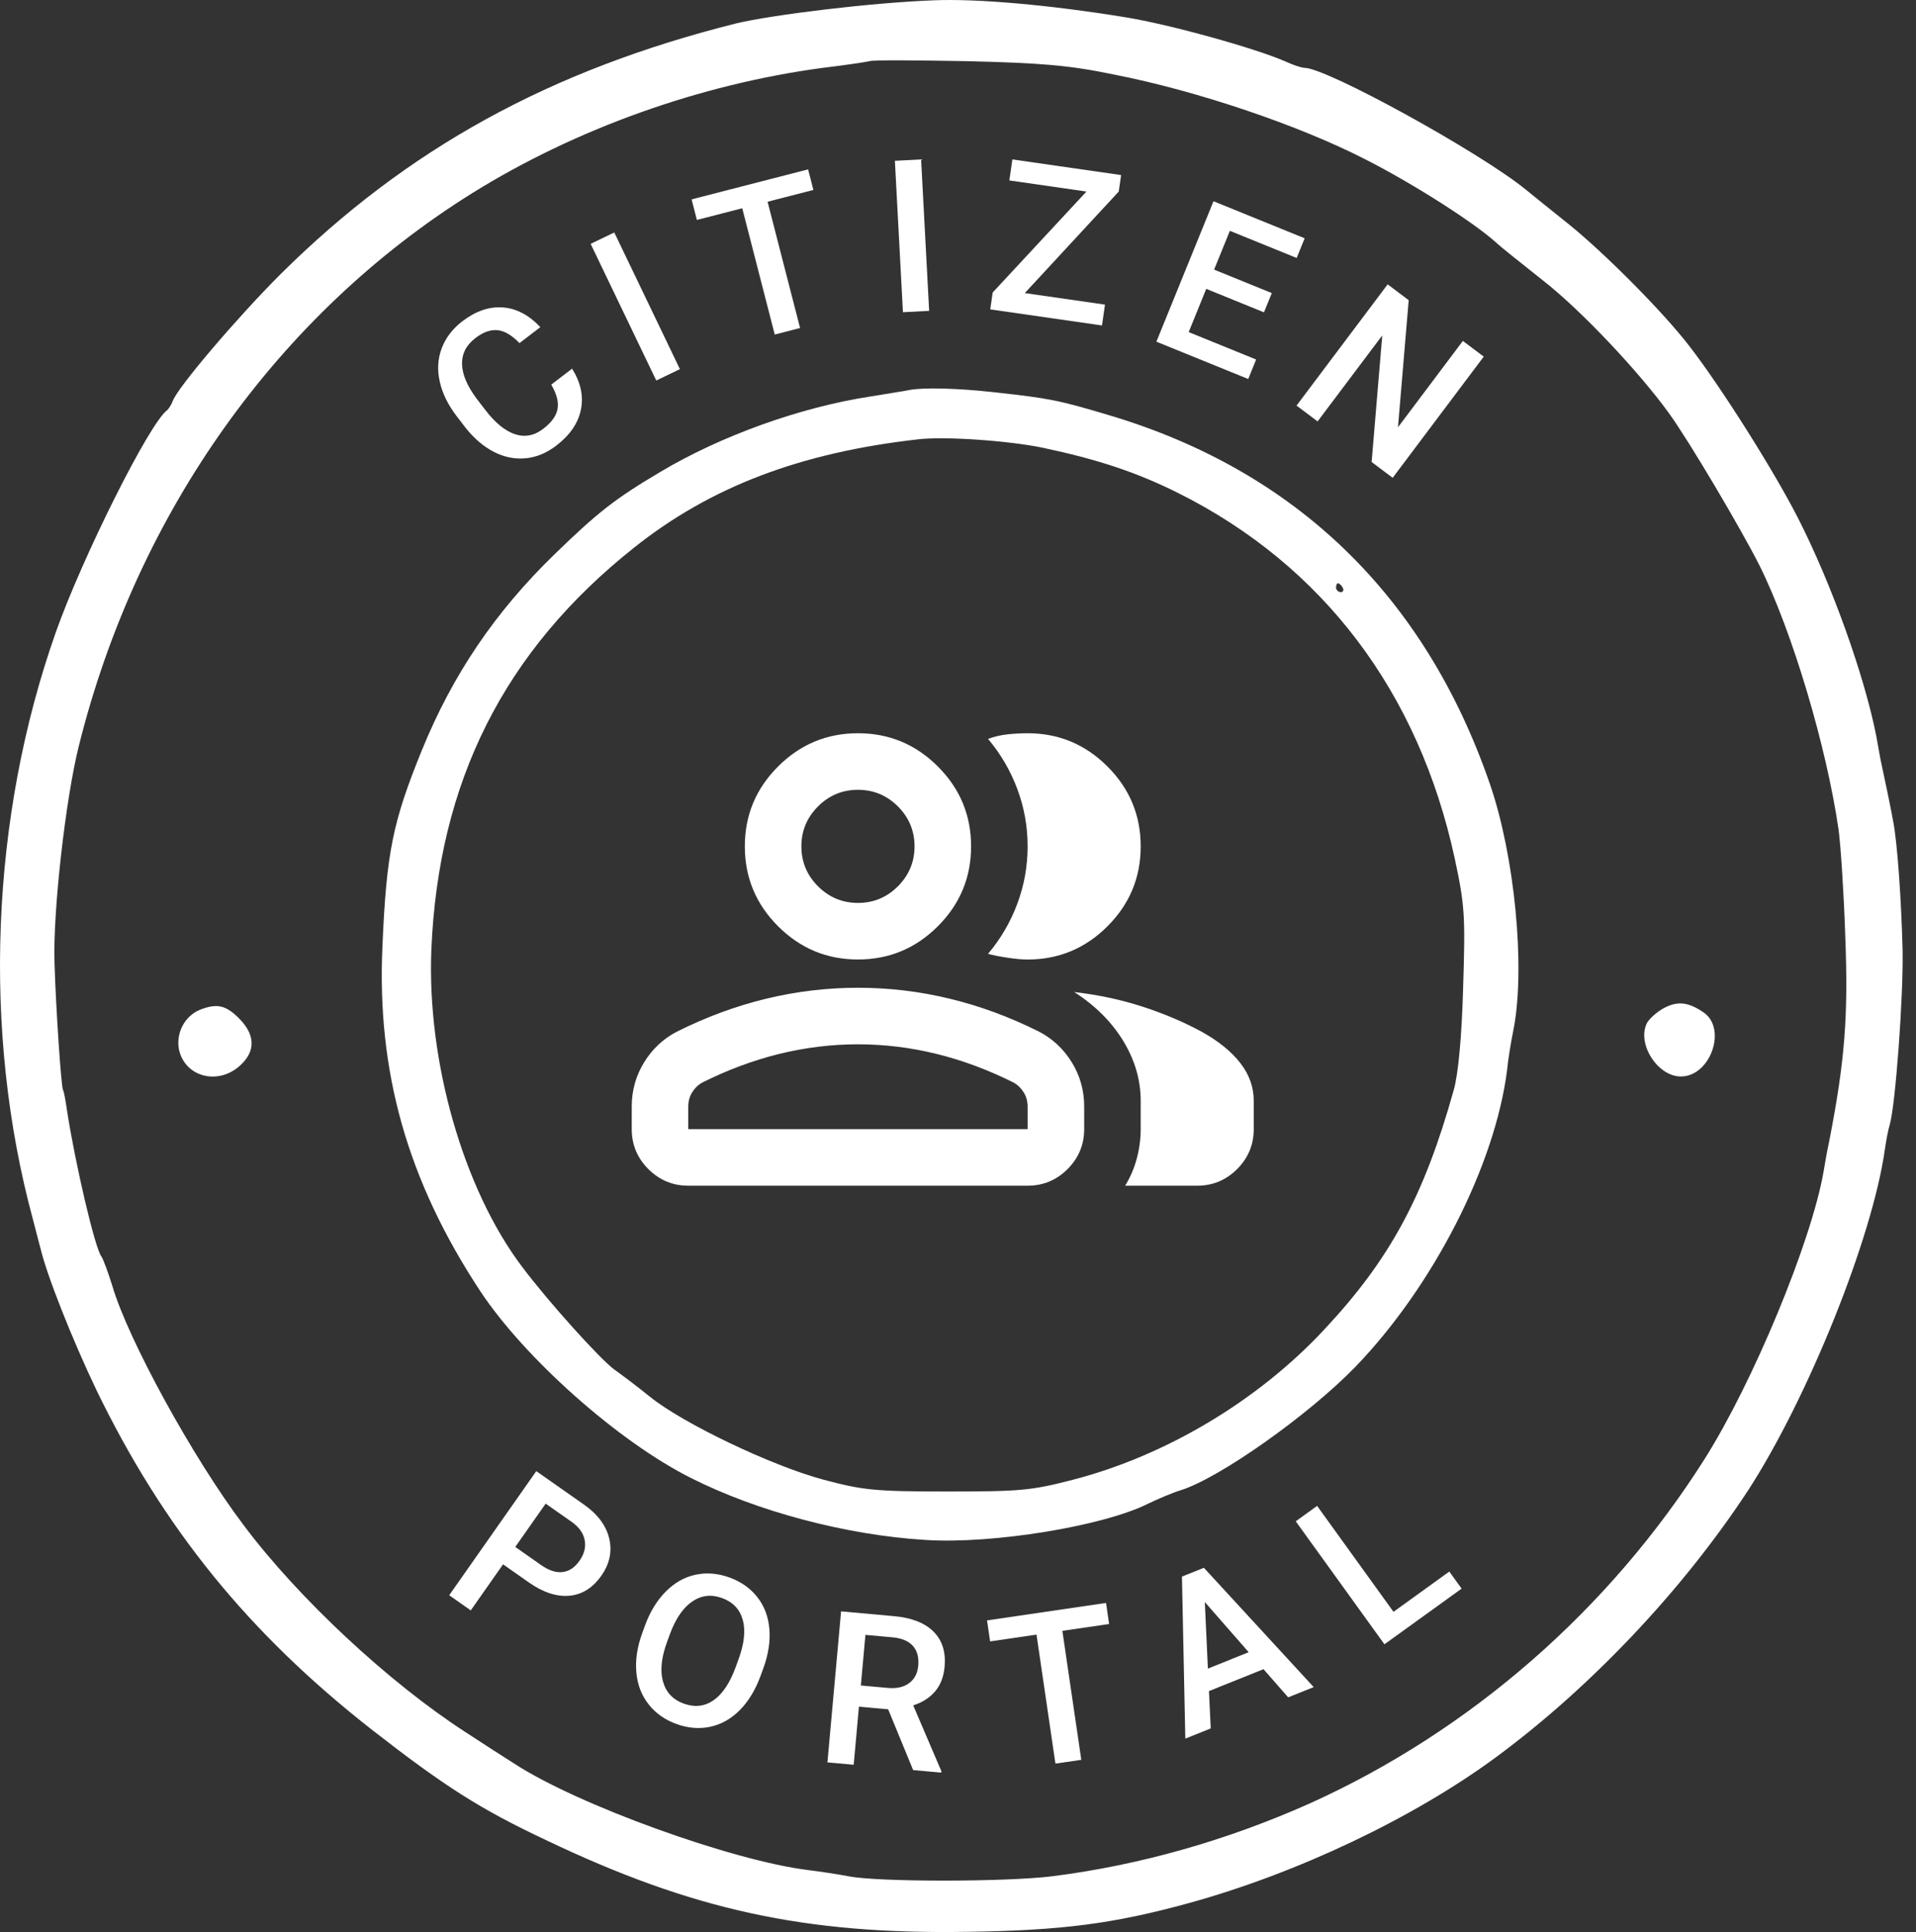 <svg
  xmlns="http://www.w3.org/2000/svg"
  width="119"
  height="120"
  viewBox="0 0 119 120"
  fill="none"
>
  <rect x="0" y="0" width="119" height="120" fill="#333333" stroke="none"/>
  <g clip-path="url(#clip0_59_4743)">
    <path
      d="M35.533 22.901C36.068 23.756 36.25 24.604 36.079 25.445C35.908 26.285 35.395 27.032 34.542 27.684C33.946 28.139 33.314 28.401 32.643 28.465C31.973 28.528 31.316 28.396 30.67 28.065C30.024 27.733 29.433 27.226 28.898 26.547L28.363 25.849C27.822 25.142 27.471 24.427 27.311 23.696C27.148 22.967 27.19 22.277 27.435 21.629C27.681 20.98 28.109 20.42 28.721 19.951C29.547 19.319 30.383 19.035 31.227 19.095C32.072 19.156 32.85 19.564 33.559 20.32L32.265 21.311C31.793 20.82 31.338 20.552 30.904 20.508C30.471 20.464 30.01 20.627 29.525 20.999C28.959 21.433 28.683 21.971 28.697 22.617C28.71 23.262 29.02 23.986 29.624 24.789L30.132 25.451C30.75 26.26 31.368 26.765 31.984 26.969C32.599 27.173 33.184 27.06 33.742 26.632C34.252 26.24 34.547 25.835 34.627 25.407C34.708 24.982 34.578 24.474 34.238 23.889L35.533 22.898V22.901Z"
      fill="white"
    />
    <path
      d="M42.228 22.928L40.76 23.635L36.684 15.146L38.152 14.439L42.228 22.928Z"
      fill="white"
    />
    <path
      d="M50.519 11.798L47.673 12.53L49.691 20.373L48.118 20.779L46.1 12.935L43.282 13.661L42.954 12.383L50.19 10.52L50.519 11.798Z"
      fill="white"
    />
    <path
      d="M57.708 19.308L56.08 19.393L55.58 9.988L57.208 9.902L57.708 19.308Z"
      fill="white"
    />
    <path
      d="M63.647 18.203L68.629 18.921L68.444 20.215L61.503 19.216L61.654 18.168L67.478 11.897L62.69 11.207L62.877 9.902L69.63 10.873L69.484 11.897L63.647 18.206V18.203Z"
      fill="white"
    />
    <path
      d="M78.501 19.399L74.918 17.942L73.828 20.627L78.017 22.33L77.526 23.541L71.822 21.223L75.368 12.499L81.031 14.801L80.534 16.023L76.386 14.337L75.407 16.747L78.989 18.204L78.503 19.401L78.501 19.399Z"
      fill="white"
    />
    <path
      d="M86.499 29.679L85.19 28.697L85.85 20.834L81.834 26.174L80.526 25.192L86.184 17.663L87.492 18.645L86.827 26.538L90.856 21.176L92.153 22.15L86.496 29.679H86.499Z"
      fill="white"
    />
    <path
      d="M31.244 97.165L29.238 100.024L27.899 99.083L33.308 91.375L36.259 93.445C37.12 94.049 37.647 94.753 37.837 95.559C38.028 96.362 37.865 97.135 37.346 97.872C36.816 98.628 36.154 99.042 35.364 99.114C34.575 99.186 33.731 98.909 32.839 98.283L31.247 97.165H31.244ZM32.003 96.083L33.612 97.212C34.089 97.546 34.531 97.69 34.939 97.643C35.348 97.596 35.701 97.359 35.996 96.936C36.289 96.519 36.394 96.097 36.316 95.669C36.239 95.242 35.977 94.869 35.538 94.549L33.891 93.393L32.003 96.083Z"
      fill="white"
    />
    <path
      d="M47.234 104.098C46.917 104.964 46.489 105.671 45.951 106.215C45.413 106.758 44.8 107.106 44.116 107.252C43.431 107.399 42.725 107.341 42.002 107.076C41.284 106.814 40.71 106.405 40.277 105.85C39.844 105.296 39.592 104.639 39.523 103.877C39.454 103.118 39.573 102.312 39.877 101.465L40.059 100.968C40.373 100.104 40.804 99.401 41.353 98.851C41.9 98.302 42.515 97.954 43.202 97.808C43.887 97.662 44.59 97.72 45.311 97.982C46.031 98.244 46.608 98.653 47.038 99.202C47.469 99.751 47.717 100.408 47.784 101.167C47.85 101.929 47.728 102.74 47.416 103.604L47.237 104.095L47.234 104.098ZM45.865 103.074C46.224 102.094 46.313 101.275 46.133 100.618C45.954 99.961 45.523 99.505 44.842 99.257C44.176 99.014 43.564 99.086 42.998 99.47C42.432 99.853 41.974 100.518 41.618 101.468L41.431 101.978C41.075 102.95 40.989 103.772 41.177 104.44C41.361 105.108 41.789 105.566 42.463 105.812C43.144 106.06 43.763 105.991 44.317 105.607C44.872 105.224 45.333 104.531 45.697 103.535L45.865 103.074Z"
      fill="white"
    />
    <path
      d="M55.163 106.168L53.347 106.005L53.022 109.612L51.391 109.466L52.238 100.085L55.536 100.383C56.618 100.48 57.432 100.8 57.976 101.338C58.519 101.876 58.751 102.608 58.668 103.527C58.61 104.153 58.412 104.666 58.072 105.061C57.73 105.458 57.28 105.745 56.717 105.922L58.47 110.018L58.461 110.1L56.714 109.943L55.161 106.165L55.163 106.168ZM53.466 104.688L55.141 104.84C55.691 104.89 56.132 104.791 56.466 104.542C56.8 104.294 56.99 103.93 57.032 103.447C57.076 102.944 56.968 102.541 56.709 102.241C56.447 101.94 56.035 101.76 55.47 101.7L53.75 101.545L53.466 104.688Z"
      fill="white"
    />
    <path
      d="M68.888 100.869L65.982 101.294L67.158 109.306L65.551 109.54L64.376 101.528L61.494 101.951L61.304 100.645L68.695 99.561L68.885 100.866L68.888 100.869Z"
      fill="white"
    />
    <path
      d="M78.473 103.676L75.087 105.036L75.197 107.355L73.618 107.989L73.409 97.924L74.772 97.378L81.591 104.788L80.007 105.425L78.476 103.678L78.473 103.676ZM75.02 103.64L77.554 102.621L74.83 99.506L75.02 103.64Z"
      fill="white"
    />
    <path
      d="M86.548 100.113L90.014 97.612L90.779 98.672L85.985 102.13L80.477 94.491L81.804 93.533L86.548 100.113Z"
      fill="white"
    />
    <path
      d="M58.003 0.019C54.222 0.157 48.04 0.902 45.722 1.454C34.158 4.352 25.272 9.237 17.406 17.047C14.757 19.697 11.031 24.057 10.727 24.913C10.645 25.134 10.479 25.382 10.396 25.465C9.292 26.238 5.097 34.655 3.469 39.264C-0.588 50.745 -1.112 64.075 2.034 75.694C2.255 76.522 2.448 77.322 2.503 77.487C2.889 79.171 4.49 83.2 5.98 86.319C10.148 94.93 15.447 101.443 23.091 107.432C27.59 110.937 29.825 112.372 33.938 114.304C43.017 118.636 50 120.154 60.073 119.989C65.951 119.906 69.153 119.492 73.872 118.195C80.579 116.346 87.782 112.924 92.915 109.143C98.821 104.782 104.506 98.766 108.563 92.584C112.289 86.843 116.291 76.88 117.063 71.416C117.146 70.809 117.284 70.119 117.367 69.87C117.726 68.628 118.223 61.895 118.167 58.997C118.085 55.795 117.836 52.318 117.588 51.048C117.505 50.524 116.953 47.874 116.787 47.129C116.76 46.964 116.649 46.357 116.539 45.749C115.822 42.051 113.779 36.311 111.682 32.199C110.136 29.163 106.825 23.947 104.92 21.491C103.264 19.338 99.621 15.695 97.469 13.956C96.254 12.99 95.04 11.997 94.764 11.776C91.921 9.458 82.4 4.214 81.02 4.214C80.855 4.214 80.33 4.049 79.861 3.828C77.984 3 72.63 1.509 69.87 1.068C65.124 0.295 60.68 -0.091 58.003 0.019ZM69.18 4.628C74.397 5.649 80.717 7.802 84.801 9.899C87.837 11.445 91.535 13.818 92.915 15.06C93.136 15.281 94.46 16.33 95.813 17.406C98.159 19.228 101.774 23.064 103.651 25.658C104.893 27.369 108.094 32.778 109.281 35.124C111.323 39.236 113.448 46.384 114.193 51.545C114.331 52.594 114.524 55.575 114.607 58.169C114.8 63.136 114.58 65.896 113.614 70.864C113.448 71.609 113.31 72.492 113.255 72.796C112.482 77.184 108.867 85.877 105.886 90.597C99.953 99.98 91.314 107.514 81.351 112.013C76.218 114.304 70.809 115.849 65.344 116.539C62.447 116.898 54.471 116.898 52.704 116.539C51.987 116.401 50.855 116.235 50.193 116.153C45.474 115.573 35.842 112.096 31.923 109.529C31.398 109.198 30.019 108.315 28.887 107.57C24.195 104.534 18.538 99.29 15.116 94.709C11.969 90.541 7.94 83.173 6.974 79.861C6.726 79.061 6.422 78.233 6.312 78.067C5.898 77.57 4.656 72.189 4.159 68.96C4.076 68.353 3.966 67.773 3.911 67.69C3.8 67.497 3.469 62.612 3.386 59.825C3.276 56.651 4.076 49.586 4.904 46.301C8.52 31.812 17.296 19.503 29.329 11.997C35.759 7.995 43.486 5.235 51.104 4.214C52.483 4.049 53.781 3.855 54.001 3.8C54.222 3.717 56.955 3.745 60.073 3.8C64.654 3.911 66.393 4.049 69.18 4.628Z"
      fill="white"
    />
    <path
      d="M56.485 24.223C56.265 24.278 55.133 24.444 54.002 24.637C49.696 25.299 44.784 27.066 41.03 29.301C38.188 30.985 37.139 31.812 34.462 34.407C30.736 38.022 28.114 41.913 26.21 46.578C24.389 51.048 24.002 52.953 23.754 58.748C23.395 66.559 25.299 73.32 29.826 80.192C32.585 84.36 38.408 89.548 42.935 91.811C47.047 93.881 52.539 95.344 57.451 95.647C61.619 95.923 68.546 94.792 71.333 93.384C71.913 93.108 72.796 92.722 73.348 92.556C75.777 91.784 81.269 87.892 84.166 84.912C88.996 79.916 92.86 72.382 93.605 66.448C93.66 65.841 93.853 64.654 94.019 63.854C94.737 60.018 94.074 53.146 92.529 48.675C88.499 37.001 80.468 29.246 68.905 25.796C65.758 24.858 65.234 24.747 61.729 24.361C59.494 24.113 57.368 24.057 56.485 24.223ZM64.765 27.811C68.159 28.528 70.588 29.329 73.182 30.626C82.179 35.124 88.113 42.99 90.349 53.312C90.983 56.264 91.011 56.899 90.873 61.343C90.79 64.378 90.569 66.724 90.293 67.69C88.444 74.314 86.319 78.233 82.235 82.593C78.122 87.009 72.41 90.404 66.697 91.894C64.047 92.584 63.385 92.639 58.831 92.639C54.278 92.639 53.588 92.556 51.104 91.894C47.93 91.038 42.41 88.416 40.34 86.733C39.595 86.126 38.602 85.381 38.133 85.049C37.222 84.36 34.103 80.91 32.42 78.674C28.777 73.845 26.514 65.924 26.79 58.997C27.231 48.537 31.316 40.423 39.374 34.02C44.121 30.239 49.696 28.114 57.037 27.286C58.693 27.093 62.64 27.369 64.765 27.811ZM83.394 36.504C83.477 36.642 83.421 36.78 83.283 36.78C83.118 36.78 82.98 36.642 82.98 36.504C82.98 36.339 83.035 36.228 83.09 36.228C83.173 36.228 83.311 36.339 83.394 36.504Z"
      fill="white"
    />
    <path
      d="M103.347 62.612C102.933 62.833 102.464 63.247 102.299 63.523C101.636 64.793 102.933 66.862 104.396 66.862C106.245 66.862 107.294 63.854 105.776 62.861C104.838 62.226 104.175 62.171 103.347 62.612Z"
      fill="white"
    />
    <path
      d="M12.411 62.722C11.473 63.109 10.921 64.158 11.114 65.179C11.473 66.89 13.543 67.442 14.922 66.172C15.888 65.289 15.861 64.268 14.84 63.247C14.012 62.419 13.46 62.309 12.411 62.722Z"
      fill="white"
    />
    <path
      d="M39.236 68.728C39.236 67.732 39.493 66.818 40.004 65.985C40.517 65.151 41.196 64.514 42.046 64.075C43.862 63.167 45.706 62.488 47.579 62.033C49.453 61.58 51.355 61.351 53.287 61.351C55.219 61.351 57.12 61.577 58.994 62.033C60.868 62.485 62.712 63.167 64.528 64.075C65.377 64.514 66.056 65.151 66.57 65.985C67.083 66.818 67.337 67.734 67.337 68.728V70.133C67.337 71.099 66.992 71.927 66.305 72.614C65.618 73.301 64.79 73.646 63.824 73.646H42.75C41.784 73.646 40.956 73.301 40.269 72.614C39.581 71.927 39.236 71.099 39.236 70.133V68.728ZM74.361 73.646H69.882C70.204 73.119 70.445 72.556 70.605 71.954C70.765 71.353 70.847 70.745 70.847 70.133V68.377C70.847 67.089 70.489 65.852 69.771 64.668C69.054 63.484 68.038 62.466 66.719 61.616C68.212 61.792 69.617 62.09 70.933 62.516C72.249 62.941 73.48 63.459 74.62 64.075C75.674 64.66 76.478 65.311 77.035 66.029C77.593 66.746 77.868 67.53 77.868 68.377V70.133C77.868 71.099 77.523 71.927 76.836 72.614C76.149 73.301 75.321 73.646 74.355 73.646H74.361ZM53.287 59.596C51.355 59.596 49.702 58.908 48.325 57.531C46.95 56.157 46.26 54.501 46.26 52.569C46.26 50.637 46.947 48.984 48.325 47.607C49.699 46.233 51.355 45.543 53.287 45.543C55.219 45.543 56.872 46.23 58.249 47.607C59.626 48.984 60.313 50.637 60.313 52.569C60.313 54.501 59.626 56.154 58.249 57.531C56.874 58.906 55.219 59.596 53.287 59.596ZM70.847 52.572C70.847 54.504 70.16 56.157 68.783 57.534C67.409 58.908 65.753 59.598 63.821 59.598C63.498 59.598 63.09 59.562 62.593 59.488C62.096 59.413 61.685 59.334 61.365 59.245C62.154 58.31 62.761 57.269 63.186 56.127C63.611 54.984 63.824 53.8 63.824 52.569C63.824 51.338 63.611 50.154 63.186 49.012C62.761 47.869 62.154 46.831 61.365 45.893C61.773 45.747 62.184 45.65 62.593 45.609C63.001 45.567 63.413 45.543 63.821 45.543C65.753 45.543 67.406 46.23 68.783 47.607C70.16 48.984 70.847 50.637 70.847 52.569V52.572ZM42.75 70.133H63.824V68.728C63.824 68.405 63.744 68.112 63.581 67.85C63.418 67.588 63.208 67.381 62.943 67.235C61.362 66.445 59.767 65.852 58.158 65.457C56.549 65.063 54.923 64.864 53.284 64.864C51.645 64.864 50.019 65.063 48.41 65.457C46.801 65.852 45.206 66.445 43.625 67.235C43.362 67.381 43.15 67.585 42.987 67.85C42.827 68.112 42.747 68.408 42.747 68.728V70.133H42.75ZM53.287 56.082C54.253 56.082 55.081 55.737 55.768 55.05C56.455 54.363 56.8 53.535 56.8 52.569C56.8 51.603 56.455 50.775 55.768 50.088C55.081 49.401 54.253 49.056 53.287 49.056C52.321 49.056 51.493 49.401 50.806 50.088C50.118 50.775 49.773 51.603 49.773 52.569C49.773 53.535 50.118 54.363 50.806 55.05C51.493 55.737 52.321 56.082 53.287 56.082Z"
      fill="white"
    />
  </g>
  <defs>
    <clipPath id="clip0_59_4743">
      <rect
        width="118.17"
        height="120"
        fill="white"
      />
    </clipPath>
  </defs>
</svg>
